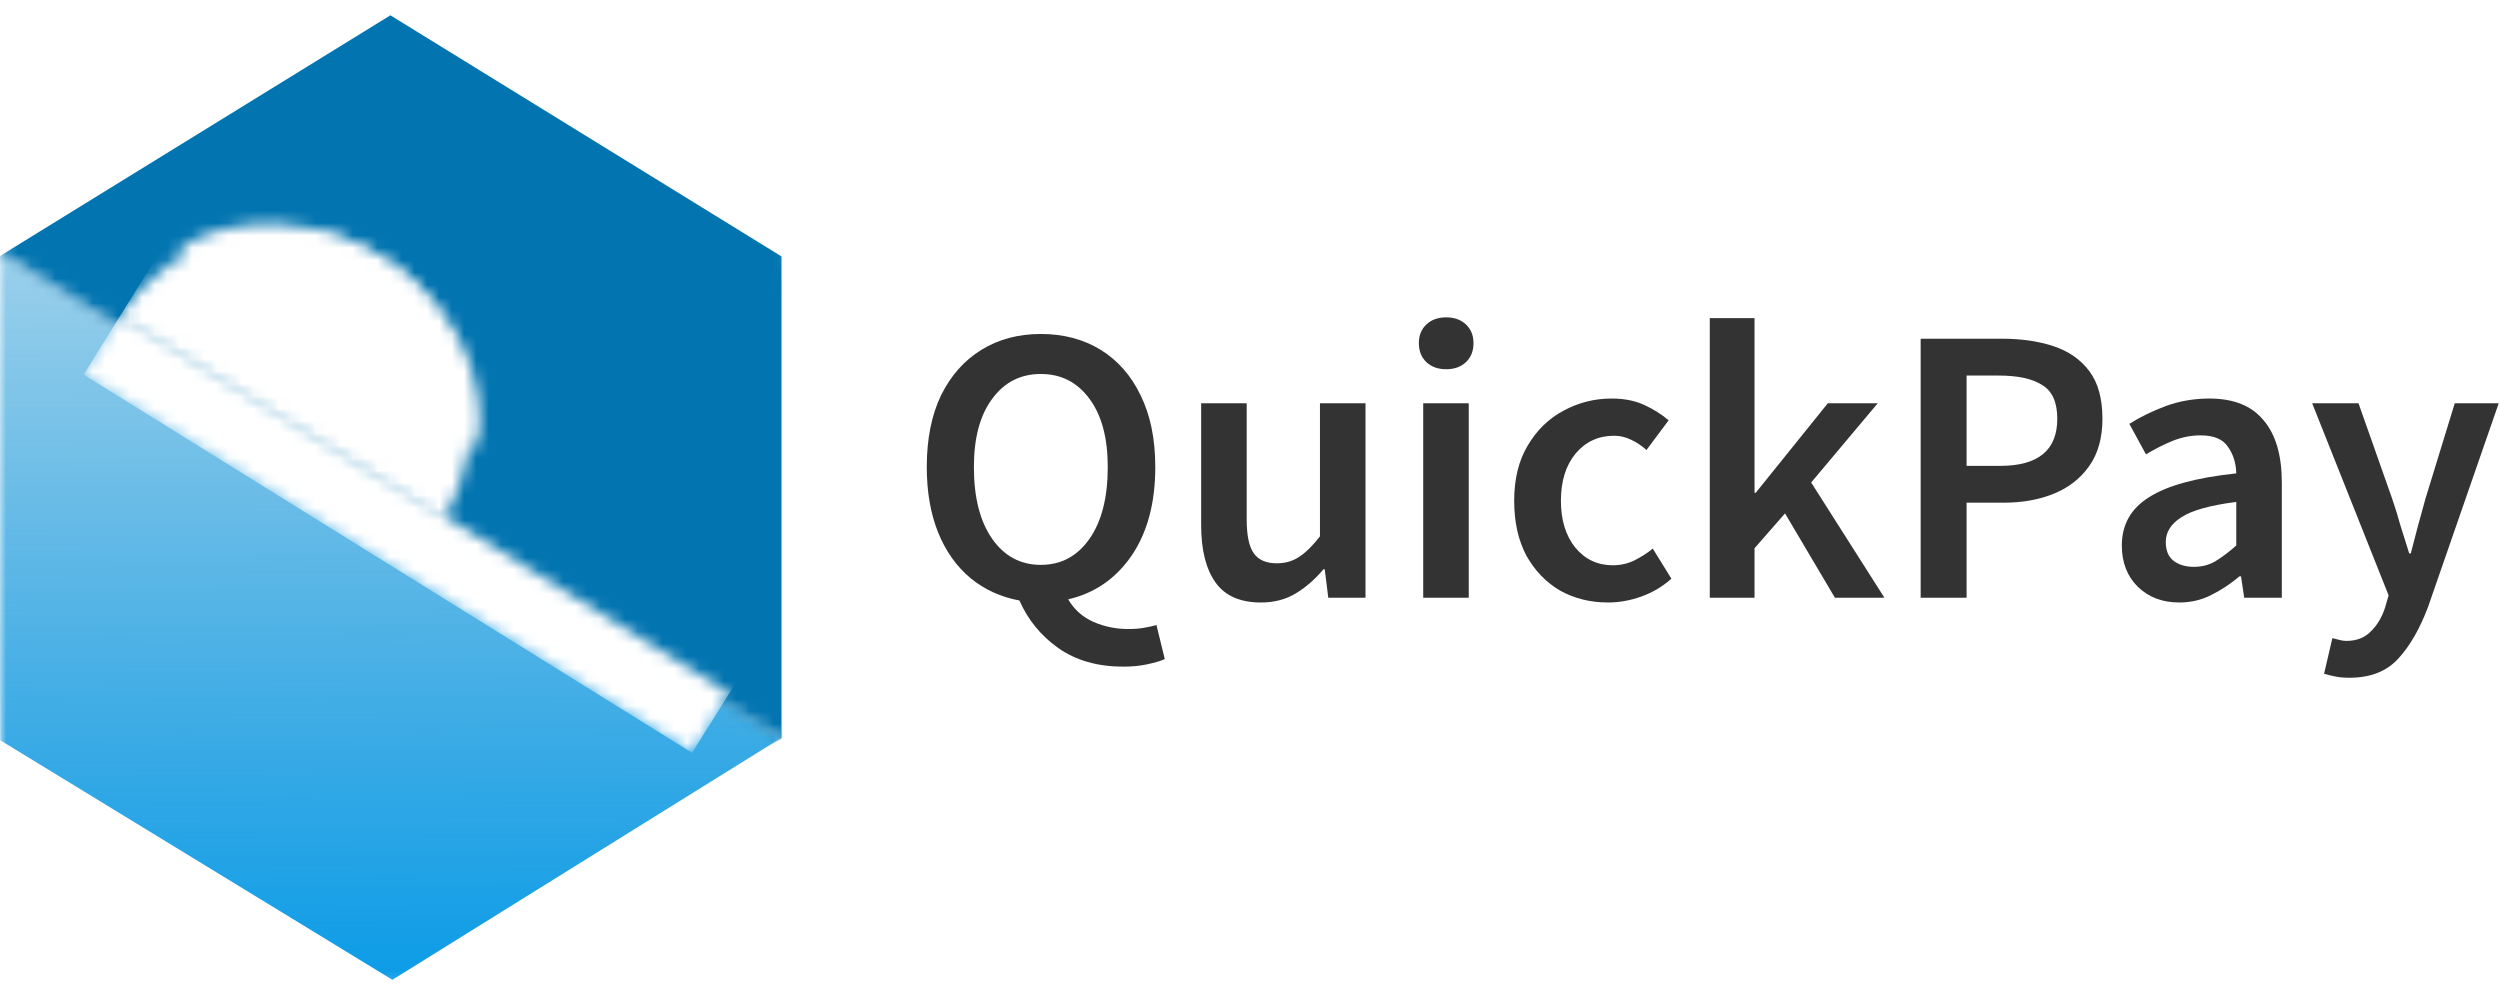 <svg width="202" height="81" viewBox="0 0 202 81" fill="none" xmlns="http://www.w3.org/2000/svg">
<mask id="mask0_1181_7923" style="mask-type:alpha" maskUnits="userSpaceOnUse" x="0" y="20" width="64" height="61">
<path d="M0 20.411L63.086 59.376L63.705 80.405L0 79.168V20.411Z" fill="#D9D9D9"/>
</mask>
<g mask="url(#mask0_1181_7923)">
<path d="M31.703 79.168L0.021 59.815L-0.139 20.851L31.383 1.239L63.065 20.591L63.225 59.556L31.703 79.168Z" fill="url(#paint0_linear_1181_7923)"/>
</g>
<mask id="mask1_1181_7923" style="mask-type:alpha" maskUnits="userSpaceOnUse" x="0" y="0" width="66" height="62">
<path d="M0 0H63.086L65.56 61.23L0 20.41V0Z" fill="#D9D9D9"/>
</mask>
<g mask="url(#mask1_1181_7923)">
<path d="M31.544 1.237L63.145 20.72V59.685L31.544 79.167L-0.059 59.685L-0.059 20.72L31.544 1.237Z" fill="#0274B0"/>
</g>
<g filter="url(#filter0_d_1181_7923)">
<mask id="mask2_1181_7923" style="mask-type:alpha" maskUnits="userSpaceOnUse" x="6" y="19" width="53" height="37">
<path d="M6.758 24.758L9.747 19.948L58.911 50.505L55.922 55.314L6.758 24.758Z" fill="#0095CD"/>
</mask>
<g mask="url(#mask2_1181_7923)">
<path d="M6.758 24.758L32.996 -17.459L82.16 13.097L55.922 55.314L6.758 24.758Z" fill="white"/>
<path d="M34.272 38.895L36.596 35.155L59.575 49.437L57.25 53.177L34.272 38.895Z" fill="white"/>
</g>
<mask id="mask3_1181_7923" style="mask-type:alpha" maskUnits="userSpaceOnUse" x="9" y="12" width="30" height="25">
<path d="M35.767 36.489C37.925 33.017 38.615 28.829 37.686 24.848C36.757 20.867 34.284 17.418 30.811 15.259C27.339 13.101 23.151 12.411 19.17 13.34C15.189 14.27 11.74 16.742 9.581 20.215L22.674 28.352L35.767 36.489Z" fill="#FFA500"/>
<path d="M38.547 30.63C39.06 27.98 38.642 25.117 37.351 22.427C36.06 19.737 33.958 17.351 31.329 15.594C28.701 13.836 25.674 12.79 22.659 12.6C19.644 12.409 16.787 13.083 14.475 14.528L24.003 26.215L38.547 30.63Z" fill="#FFA500"/>
</mask>
<g mask="url(#mask3_1181_7923)">
<path fill-rule="evenodd" clip-rule="evenodd" d="M32.996 -17.459L6.758 24.758L55.922 55.314L58.911 50.505L58.911 50.505L89.468 1.341L47.251 -24.898L39.944 -13.141L32.996 -17.459Z" fill="white"/>
</g>
</g>
<path d="M189.832 54.762C189.406 54.762 189.032 54.73 188.712 54.666C188.392 54.602 188.083 54.527 187.784 54.442L188.456 51.562C188.606 51.605 188.776 51.647 188.968 51.69C189.182 51.754 189.384 51.786 189.576 51.786C190.408 51.786 191.07 51.53 191.56 51.018C192.072 50.527 192.456 49.887 192.712 49.098L193 48.106L186.824 32.586H190.568L193.288 40.298C193.523 40.981 193.747 41.706 193.96 42.474C194.195 43.221 194.43 43.967 194.664 44.714H194.792C194.984 43.989 195.176 43.253 195.368 42.506C195.582 41.738 195.784 41.002 195.976 40.298L198.344 32.586H201.896L196.2 49.002C195.539 50.773 194.739 52.17 193.8 53.194C192.862 54.239 191.539 54.762 189.832 54.762Z" fill="#333333"/>
<path d="M176.083 48.681C174.718 48.681 173.598 48.255 172.723 47.401C171.87 46.548 171.443 45.438 171.443 44.073C171.443 42.388 172.179 41.087 173.651 40.169C175.123 39.23 177.47 38.59 180.691 38.249C180.67 37.417 180.446 36.703 180.019 36.105C179.614 35.486 178.878 35.177 177.811 35.177C177.043 35.177 176.286 35.327 175.539 35.625C174.814 35.924 174.099 36.286 173.395 36.713L172.051 34.249C172.926 33.694 173.907 33.215 174.995 32.809C176.105 32.404 177.278 32.201 178.515 32.201C180.478 32.201 181.939 32.788 182.899 33.961C183.881 35.113 184.371 36.788 184.371 38.985V48.297H181.331L181.075 46.569H180.947C180.243 47.166 179.486 47.668 178.675 48.073C177.886 48.478 177.022 48.681 176.083 48.681ZM177.267 45.801C177.907 45.801 178.483 45.652 178.995 45.353C179.529 45.033 180.094 44.606 180.691 44.073V40.553C178.558 40.831 177.075 41.246 176.243 41.801C175.411 42.334 174.995 42.996 174.995 43.785C174.995 44.489 175.209 45.001 175.635 45.321C176.062 45.641 176.606 45.801 177.267 45.801Z" fill="#333333"/>
<path d="M155.189 48.297V27.369H161.781C163.339 27.369 164.725 27.572 165.941 27.977C167.157 28.383 168.117 29.055 168.821 29.993C169.525 30.932 169.877 32.212 169.877 33.833C169.877 35.369 169.525 36.639 168.821 37.641C168.117 38.644 167.168 39.391 165.973 39.881C164.779 40.372 163.424 40.617 161.909 40.617H158.901V48.297H155.189ZM158.901 37.641H161.621C164.693 37.641 166.229 36.372 166.229 33.833C166.229 32.511 165.824 31.604 165.013 31.113C164.224 30.601 163.051 30.345 161.493 30.345H158.901V37.641Z" fill="#333333"/>
<path d="M138.15 48.298V25.706H141.766V39.818H141.862L147.686 32.586H151.718L146.342 38.986L152.262 48.298H148.262L144.23 41.482L141.766 44.298V48.298H138.15Z" fill="#333333"/>
<path d="M129.93 48.681C128.5 48.681 127.21 48.361 126.058 47.721C124.927 47.06 124.02 46.121 123.338 44.905C122.676 43.668 122.346 42.185 122.346 40.457C122.346 38.708 122.708 37.225 123.434 36.009C124.159 34.772 125.119 33.833 126.314 33.193C127.53 32.532 128.831 32.201 130.218 32.201C131.22 32.201 132.095 32.372 132.842 32.713C133.588 33.054 134.25 33.471 134.826 33.961L133.034 36.361C132.628 35.998 132.212 35.721 131.786 35.529C131.359 35.316 130.9 35.209 130.41 35.209C129.151 35.209 128.116 35.689 127.306 36.649C126.516 37.609 126.122 38.879 126.122 40.457C126.122 42.014 126.506 43.273 127.274 44.233C128.063 45.193 129.076 45.673 130.314 45.673C130.932 45.673 131.508 45.545 132.042 45.289C132.596 45.012 133.098 44.692 133.546 44.329L135.05 46.761C134.324 47.401 133.514 47.881 132.618 48.201C131.722 48.521 130.826 48.681 129.93 48.681Z" fill="#333333"/>
<path d="M114.995 48.298V32.586H118.675V48.298H114.995ZM116.851 29.834C116.189 29.834 115.656 29.642 115.251 29.258C114.845 28.874 114.643 28.362 114.643 27.722C114.643 27.103 114.845 26.602 115.251 26.218C115.656 25.834 116.189 25.642 116.851 25.642C117.512 25.642 118.045 25.834 118.451 26.218C118.856 26.602 119.059 27.103 119.059 27.722C119.059 28.362 118.856 28.874 118.451 29.258C118.045 29.642 117.512 29.834 116.851 29.834Z" fill="#333333"/>
<path d="M101.885 48.682C100.199 48.682 98.973 48.138 98.205 47.05C97.437 45.962 97.053 44.426 97.053 42.442V32.586H100.733V41.962C100.733 43.263 100.925 44.181 101.309 44.714C101.693 45.247 102.311 45.514 103.165 45.514C103.847 45.514 104.445 45.343 104.957 45.002C105.49 44.661 106.055 44.106 106.653 43.338V32.586H110.333V48.298H107.325L107.037 45.994H106.941C106.258 46.805 105.511 47.455 104.701 47.946C103.89 48.437 102.951 48.682 101.885 48.682Z" fill="#333333"/>
<path d="M84.099 45.641C85.742 45.641 87.053 44.937 88.035 43.529C89.016 42.121 89.507 40.191 89.507 37.737C89.507 35.391 89.016 33.556 88.035 32.233C87.053 30.889 85.742 30.217 84.099 30.217C82.456 30.217 81.144 30.889 80.163 32.233C79.181 33.556 78.691 35.391 78.691 37.737C78.691 40.191 79.181 42.121 80.163 43.529C81.144 44.937 82.456 45.641 84.099 45.641ZM90.755 53.865C88.686 53.865 86.936 53.364 85.507 52.361C84.099 51.359 83.053 50.079 82.371 48.521C80.877 48.244 79.566 47.647 78.435 46.729C77.304 45.791 76.43 44.564 75.811 43.049C75.192 41.513 74.883 39.743 74.883 37.737C74.883 35.476 75.267 33.545 76.035 31.945C76.824 30.345 77.912 29.119 79.299 28.265C80.686 27.412 82.285 26.985 84.099 26.985C85.933 26.985 87.544 27.412 88.931 28.265C90.317 29.119 91.395 30.345 92.163 31.945C92.952 33.545 93.347 35.476 93.347 37.737C93.347 40.639 92.707 43.028 91.427 44.905C90.147 46.761 88.44 47.935 86.307 48.425C86.797 49.257 87.48 49.865 88.355 50.249C89.23 50.633 90.168 50.825 91.171 50.825C91.64 50.825 92.056 50.793 92.419 50.729C92.803 50.665 93.144 50.591 93.443 50.505L94.115 53.257C93.773 53.407 93.304 53.545 92.707 53.673C92.131 53.801 91.48 53.865 90.755 53.865Z" fill="#333333"/>
<defs>
<filter id="filter0_d_1181_7923" x="1.245" y="12.568" width="63.178" height="53.772" filterUnits="userSpaceOnUse" color-interpolation-filters="sRGB">
<feFlood flood-opacity="0" result="BackgroundImageFix"/>
<feColorMatrix in="SourceAlpha" type="matrix" values="0 0 0 0 0 0 0 0 0 0 0 0 0 0 0 0 0 0 127 0" result="hardAlpha"/>
<feOffset dy="5.513"/>
<feGaussianBlur stdDeviation="2.756"/>
<feComposite in2="hardAlpha" operator="out"/>
<feColorMatrix type="matrix" values="0 0 0 0 0 0 0 0 0 0.514 0 0 0 0 0.78 0 0 0 0.25 0"/>
<feBlend mode="normal" in2="BackgroundImageFix" result="effect1_dropShadow_1181_7923"/>
<feBlend mode="normal" in="SourceGraphic" in2="effect1_dropShadow_1181_7923" result="shape"/>
</filter>
<linearGradient id="paint0_linear_1181_7923" x1="31.703" y1="79.168" x2="31.383" y2="1.239" gradientUnits="userSpaceOnUse">
<stop stop-color="#0C9CE7"/>
<stop offset="1" stop-color="#0083C7" stop-opacity="0.2"/>
</linearGradient>
</defs>
</svg>
